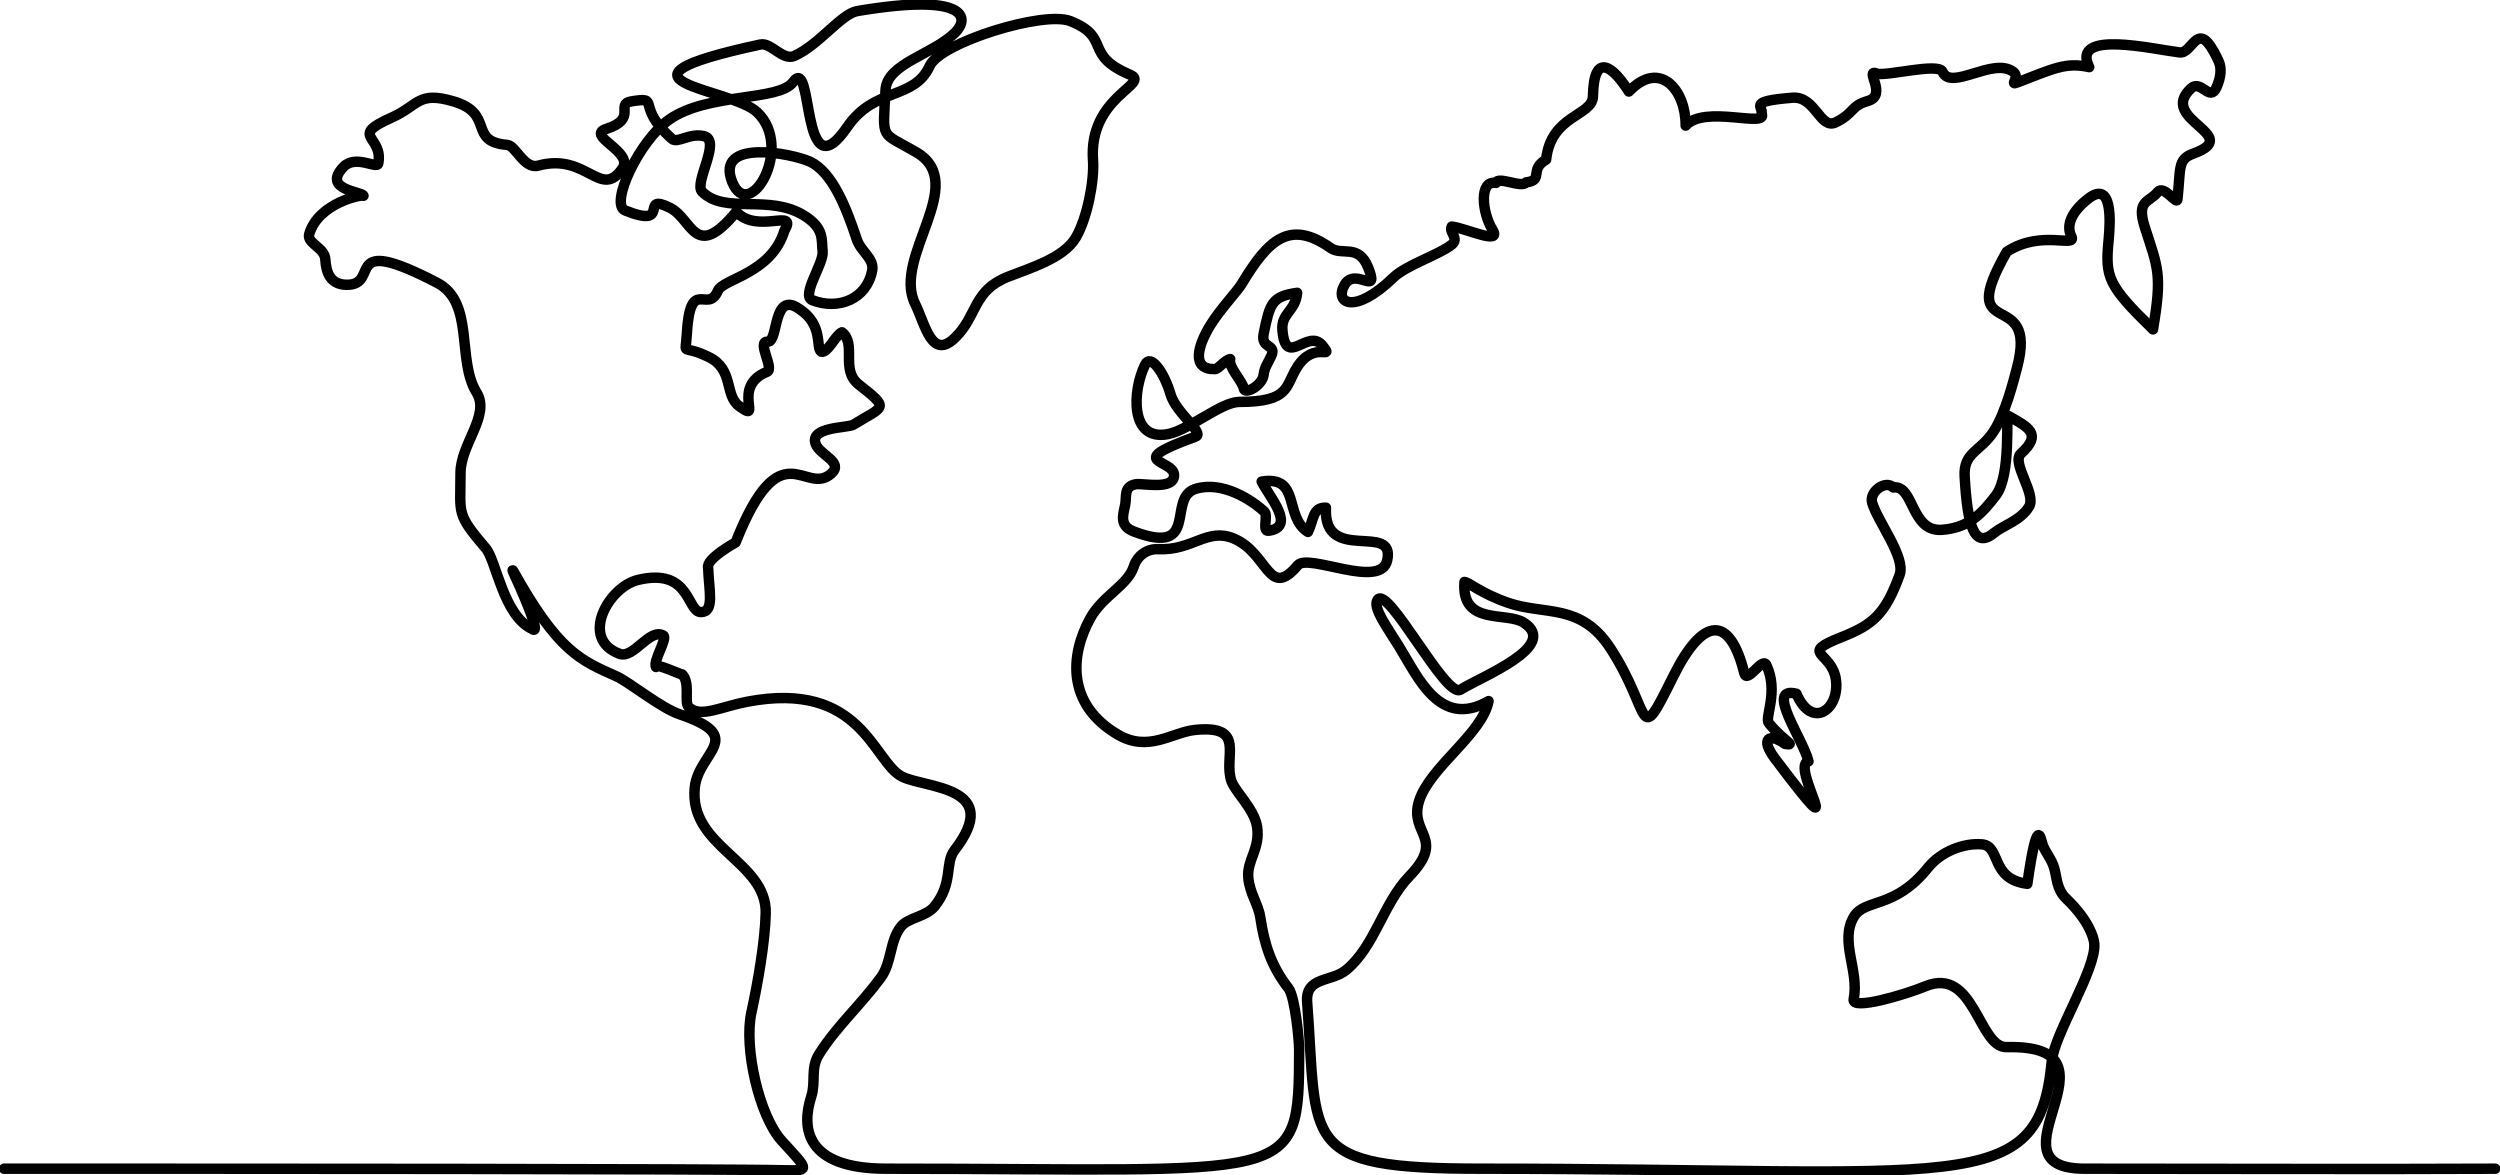 <svg
   xmlns:dc="http://purl.org/dc/elements/1.1/"
   xmlns:cc="http://creativecommons.org/ns#"
   xmlns:rdf="http://www.w3.org/1999/02/22-rdf-syntax-ns#"
   xmlns:svg="http://www.w3.org/2000/svg"
   xmlns="http://www.w3.org/2000/svg"
   xmlns:sodipodi="http://sodipodi.sourceforge.net/DTD/sodipodi-0.dtd"
   xmlns:inkscape="http://www.inkscape.org/namespaces/inkscape"
   version="1.1"
   id="mySVG"
   xml:space="preserve"
   width="1594.08"
   height="749.521"
   viewBox="0 0 1594.08 749.521"
   sodipodi:docname="world.svg"
   inkscape:version="0.92.4 (5da689c313, 2019-01-14)"><defs
     id="defs6" /><sodipodi:namedview
     pagecolor="#ffffff"
     bordercolor="#666666"
     borderopacity="1"
     objecttolerance="10"
     gridtolerance="10"
     guidetolerance="10"
     inkscape:pageopacity="0"
     inkscape:pageshadow="2"
     inkscape:window-width="1920"
     inkscape:window-height="986"
     id="namedview4"
     showgrid="false"
     fit-margin-top="0"
     fit-margin-left="0"
     fit-margin-right="0"
     fit-margin-bottom="0"
     inkscape:zoom="0.55625733"
     inkscape:cx="801.14186"
     inkscape:cy="359.74078"
     inkscape:window-x="-11"
     inkscape:window-y="-11"
     inkscape:window-maximized="1"
     inkscape:current-layer="g12" /><g
     id="g10"
     inkscape:groupmode="layer"
     inkscape:label="ink_ext_XXXXXX"
     transform="matrix(1.333,0,0,-1.333,-2.957,974.794)"><g
       id="g12"
       transform="scale(0.1)"><path
         d="m 41.664,1722.35 c 1060.046,0 3439.986,0 3739.326,-7.54 120.96,-3.04 103.71,5.89 -19.21,140.87 -108.2,118.8 -182.28,445.37 -145.38,613.74 29.34,133.85 65.38,336.47 68.54,474.81 5.71,250.47 -368.82,315.09 -339.37,601.89 17.5,170.41 252.93,240.13 -73.3,350.18 -89.63,30.23 -239.86,153.76 -301.29,181.29 -172.1,77.13 -277.17,115.74 -495.3,506.7 -0.64,1.15 -2.42,0.36 -1.87,-0.84 38.67,-83.83 144.08,-317.8 93.23,-279.06 -137.13,64.55 -171.92,327.77 -220.37,384.71 -144.05,169.28 -121.71,161.75 -121.68,361.02 0.02,138.42 144.33,276.2 76.86,384.95 -96.54,155.61 -7.82,430.91 -188.9,525.06 -463.64,241.08 -266.37,-11.47 -432.21,-9.61 -75.55,0.85 -98.4,52.98 -102.45,121.66 -3.38,57.42 -90.45,75.97 -76.84,121.67 44.82,150.47 257.14,190.71 259.33,182.49 -5.37,20.2 -200.65,27.25 -96.05,137.66 57.63,60.83 160.97,-10.99 166.49,16.01 27.49,134.6 -143.85,127.57 63.38,219.82 131.91,58.72 125.7,128.36 296.92,77.96 200.31,-58.95 66.06,-192.88 257.6,-208.13 39.23,-3.13 80.61,-117.52 147.28,-99.25 233.71,64.03 298.82,-166.59 403.39,-12.81 54.43,80.04 -179.65,156.08 -76.83,188.89 150.47,48.03 40.99,118.64 118.46,131.27 147.68,24.08 14.27,-19.34 195.29,-179.29 26.46,-23.37 83.76,30.12 153.68,12.81 83.63,-20.71 -50.88,-224.46 -9.6,-265.73 110.45,-110.46 321.85,-8.87 489.84,-115.26 96.05,-60.83 80.04,-113.73 86.45,-169.68 6.66,-58.25 -105.73,-212.16 -48.76,-234.06 125.84,-48.35 259.73,6.56 285.67,141.21 11.42,59.26 -53.42,89.21 -73.63,150.47 -49.35,149.51 -116.71,321.77 -224.11,371.39 -85.78,39.62 -456.15,111.76 -371.39,-97.65 81.64,-201.7 298.24,165.89 118.46,334.56 -125.45,117.7 -800.4,147.28 16.01,323.37 51.4,11.08 107.52,-79.66 163.28,-54.43 118.67,53.69 223.64,201.47 300.94,214.51 531.47,89.64 535.29,-35.93 467.75,-102.81 -107.64,-106.58 -326.64,-147.14 -333.28,-274.98 -12.81,-246.53 -27.15,-195.67 147.28,-297.75 256.16,-149.91 -115.26,-499.45 -6.41,-723.56 50.56,-104.09 80.43,-272.68 192.1,-163.28 108.59,106.38 83.24,224.11 252.93,291.35 101.26,40.12 264.5,87.44 323.36,185.68 55.94,93.39 90.16,275.52 83.24,371.39 -22.2,307.36 281.74,364.98 176.09,409.81 -224.81,95.37 -85.84,177.28 -284.94,256.12 -126.81,50.21 -621.59,-102.5 -672.34,-214.5 -74.64,-164.72 -262.53,-99.25 -393.8,-291.35 -225.52,-330.03 -160.02,350.9 -259.33,214.51 -67.73,-93.03 -406.27,-50.11 -592.29,-179.29 -142.92,-99.25 -287.45,-404.86 -211.31,-435.42 226.39,-90.84 62.79,88.24 214.51,12.81 108.5,-53.94 117.89,-259.95 316.96,-19.21 101.95,-108.86 295.63,21.33 230.51,-89.65 -64.03,-208.1 -293.97,-229.6 -318.81,-288.26 -48.7,-115 -132.61,76.96 -148.62,-211.18 -6.02,-108.3 -27.61,-40.51 105.65,-105.66 120.84,-59.08 73.78,-181 144.08,-233.71 120.84,-90.63 -42.55,91.75 134.46,163.28 36.26,14.65 -52.09,147.44 3.2,144.07 52.51,-3.2 22.41,246.52 150.48,156.88 118.46,-76.84 77.69,-187 105.65,-204.9 30.14,-8.93 69.71,82.88 99.25,92.84 71.26,-56.54 -9.09,-179.55 80.04,-249.72 150.47,-118.46 122.69,-100.97 -25.61,-192.1 -27.48,-16.88 -212.22,-8.85 -180.28,-92.85 20.41,-53.67 135.46,-86.44 74.63,-140.86 -125.22,-112.04 -240.57,218.78 -457.84,-329.77 0,0 -144.03,-78.63 -131.26,-121.66 3.2,-105.65 31.98,-212.8 -35.22,-211.31 -68.13,1.52 -48.02,214.51 -300.95,153.68 -141.04,-33.92 -280.48,-282.35 -87.37,-353.39 67.56,-24.85 142.87,124.48 209.03,87.66 21.85,-12.16 -50.09,-121.76 -35.21,-150.48 -13.14,25.36 132.95,-43.15 124.86,-35.21 41.54,-40.77 8.05,-134.01 32.01,-156.88 55.77,-53.23 150.66,1.08 278.54,25.61 550.85,105.7 603.84,-290.43 742.77,-358.58 114.36,-56.08 486.65,-44.82 249.73,-352.17 -47.77,-61.97 -4.22,-156.85 -96.05,-268.94 -39.79,-48.56 -126.49,-53.06 -160.08,-96.04 -54.91,-70.26 -42.97,-170.81 -96.05,-243.33 -96.44,-131.76 -206.5,-227.37 -294.55,-364.98 -44.16,-69.03 -14.98,-131.88 -38.41,-204.9 -47.53,-148.11 -30.3,-344.64 359.02,-344.64 1966.67,0 1973.34,-85.33 1974.94,568.75 0.11,44.63 -19.48,253.98 -51.23,294.55 -83.37,106.54 -115.88,212.62 -134.49,337.94 -9.48,63.88 -50.45,113.85 -57.6,190.33 -7.92,84.6 59.31,139.77 41.62,246.52 -13.55,81.78 -103.84,165.27 -121.66,214.5 -42.42,117.15 74.4,270.71 -172.89,246.52 -111.76,-10.93 -223.33,-109.36 -371.39,-22.41 -245.42,144.14 -228.94,380.23 -131.26,557.08 59.41,107.56 179.09,156.62 207.86,246.9 16.17,50.73 62.7,85.38 115.89,82.85 165.79,-7.91 234.36,103.78 361.39,51.24 166.63,-68.91 166.49,-295.82 307.36,-128.06 49.57,59.02 397,-117.52 427.59,23.82 40.22,185.69 -306.81,-21.78 -293.13,251.51 -64.69,2.26 -57.44,-57.86 -86.05,-116.01 -115.86,72.65 -33.05,271.38 -221.31,240.88 37.02,-73.21 166.49,-217.71 32.79,-235.4 -32.19,-4.27 -0.37,72.85 -19.97,91.33 -58.8,55.4 -201.53,149.04 -329.77,108.85 -138.02,-43.25 22.28,-322.59 -291.34,-204.9 -73.26,27.49 -55.69,75.34 -44.83,128.06 8.28,40.14 -8.33,89.01 51.23,99.25 33.44,5.75 179.29,-28.81 182.87,40.91 4.16,81.01 -253.3,58.34 102.07,186.4 47.47,17.11 -92.34,112.33 -118.46,201.7 -31.68,108.42 -96.05,195.3 -121.66,144.08 -61.25,-122.5 -75.88,-368.48 107.89,-333.48 101.79,19.39 256.12,154.18 341.93,154.18 244.93,0 218.87,75.24 276.94,166.49 83.15,130.64 181.25,27.58 121.66,102.45 -69.73,87.61 -176.08,-112.06 -192.09,73.64 -7.11,82.41 62.64,90.93 70.43,179.28 -121.45,-17.06 -130.52,-51.26 -160.08,-195.29 -15.41,-75.07 64.96,-47.08 35.22,-108.86 -18.68,-38.79 -31.38,-53.85 -35.22,-86.44 -6.4,-54.43 -90.26,-96.97 -95.25,-67.23 -5.95,35.6 -76.41,104.76 -64.82,140.87 -27.82,-5.06 -54.4,-47.56 -73.64,-48.03 -112.89,-2.71 -83.74,109.63 -19.49,213.17 45.31,73.04 127,159.47 147.98,194.38 127.65,212.38 230.09,309.61 425.38,171.94 54.72,-38.56 133.55,21.51 179.3,-92.85 57.62,-144.07 -60.54,4.62 -112.31,-83.2 -50.97,-86.48 45.07,-147.31 233.97,35.18 61.66,59.58 219.97,109.34 278.53,156.88 36.96,30 -15.57,61.54 0,86.44 64.04,-6.4 241.8,-91.56 195.3,-16 -51.23,83.24 -65.6,239.35 16.39,224.73 7.29,34.22 125.35,-26.86 143.69,2.58 86.44,10.17 12.81,60.83 96.05,108.85 22.41,214.51 222.11,207.92 223.91,302.74 4.23,221.92 99.55,136.89 171.83,22.97 150.08,156.79 273.11,4.86 271.61,-162.91 90.69,101.07 396.69,-13.92 363.33,57.91 8.73,35.62 -68.67,58.12 147.58,75.45 110.37,8.85 132,-155.46 207.99,-117.45 90.51,45.28 69.39,78.11 152.4,101.76 96.92,27.62 -18.86,155.76 42.73,131.48 40.12,-15.82 295.71,53.45 314.91,8.53 39.78,-93.1 240.19,69.81 336.79,0.58 37.3,-26.72 -20.64,-67.84 20.78,-52 172.51,65.97 231.45,98.25 344.04,73.43 -89.73,180.47 303.1,86.03 432.4,70.33 61.3,-7.44 81.7,149 162.5,5.84 7.5,-13.25 15.5,-29.06 24.1,-47.78 14.4,-31.14 12.5,-73.8 -10.1,-125.06 -31.8,-72.17 -74.4,38.24 -120.9,-4.17 -166.2,-151.64 257.9,-223.25 8.8,-313.35 -74.6,-26.98 -58.9,-68.97 -74.8,-218.74 -2.9,-27.9 -65.5,72.13 -94.9,35.06 -40.7,-51.28 -103.5,-36.14 -61,-168.42 63,-196.3 83.6,-222.59 39,-488.16 -216.3,210.67 -229.3,249.3 -212.5,425.07 9.3,96.58 18.7,290.84 -98,199.55 -75.86,-59.41 -107.37,-123.53 -80.26,-179.3 28.41,-58.45 -143.85,34.11 -308.66,-73.98 -255.7,-447.19 154.59,-154.23 49.1,-554.19 -16.05,-60.86 -55.06,-217.08 -111.42,-304.4 -64.06,-99.24 -146.14,-98.71 -139.18,-217.53 13.87,-236.6 45.7,-348.64 142.71,-267.39 39.68,33.23 126.26,58.13 165.61,124.56 35.92,60.64 -86.82,210.17 -39.1,253.39 105.1,95.23 33.34,126.7 -59.96,180.37 -15.04,8.66 16.07,-281.93 -60.72,-381.44 -65.52,-84.94 -127,-153.71 -257.07,-163.57 -150.3,-11.4 -133.12,217.05 -233.18,202.66 -37.36,37.57 -116.06,-20.98 -100.68,-73.54 26.52,-90.67 161.7,-260.74 131.28,-344.41 -68.65,-188.85 -128.18,-238.87 -278.15,-298.2 -208.72,-82.56 -45.23,-66.16 -26.53,-203.33 19.21,-140.87 -113.42,-242.24 -188.9,-67.22 -153.67,38.41 33.15,-218.89 57.63,-323.37 -94.14,-17.65 224.11,-496.24 -160.08,12.81 -74.54,98.77 -25.18,124.06 48.03,70.43 57.03,-9.01 -5.23,11.46 -77.58,99.42 -21.7,26.39 48.76,150.31 -12.07,278.37 -19.13,40.27 -91.93,-93.73 -105.47,-38.94 -67.41,272.65 -193.72,278.46 -339.55,-15.49 -175.63,-354 -97.54,-178.05 -300.95,134.47 -140.87,216.44 -312.7,157.27 -486.64,216.44 -131.22,44.62 -192.16,100.53 -211.31,100.52 -16,-211.31 201.55,-140.22 284.94,-195.3 169.69,-112.06 -198.26,-254.72 -304.15,-320.16 -70.47,-43.55 -348.93,506.41 -397,429.02 -22.92,-36.92 43.46,-125.92 102.45,-220.92 90.77,-146.15 195.31,-396.99 429.02,-262.53 -30.15,-158.14 -283.4,-317.15 -332.96,-480.23 -47.45,-156.14 130.74,-174.58 -45.34,-357.07 -126.37,-130.96 -165.97,-337.68 -303.64,-449.74 -71.07,-57.84 -195.1,-30.09 -185.69,-153.67 51.4,-674.93 -43.6,-796.07 833.31,-796.07 2300.34,0 2667.55,-144.78 2728.37,514.15 12.09,130.96 214.89,442.23 203.39,563.66 -2.4,25.66 -24,108.85 -134.47,214.51 -46.75,44.71 -43.72,100.57 -57.62,147.26 -12.86,43.19 -43.92,77.65 -54.44,108.86 -10.59,31.48 -25.47,154 -73.63,-185.69 -179.29,22.41 -124.48,181.43 -217.7,188.89 -87.21,6.98 -196.05,-34.79 -257.74,-112.06 -158.47,-198.49 -301.46,-146.72 -353.77,-233.71 -70.68,-117.55 26.3,-257.55 -1.6,-395.4 -10.99,-54.26 243.2,20.94 344.17,62.43 233.71,96.05 252.92,-294.55 387.39,-291.34 601.51,14.32 -121.54,-581.56 374.31,-581.56 653.1,0 1367.8,-2.89 1963.3,0"
         style="fill:none;stroke:#000000;stroke-width:50;stroke-linecap:round;stroke-linejoin:round;stroke-miterlimit:10;stroke-dasharray:none;stroke-opacity:1"
         id="drawing"
         inkscape:connector-curvature="0" /></g></g></svg>